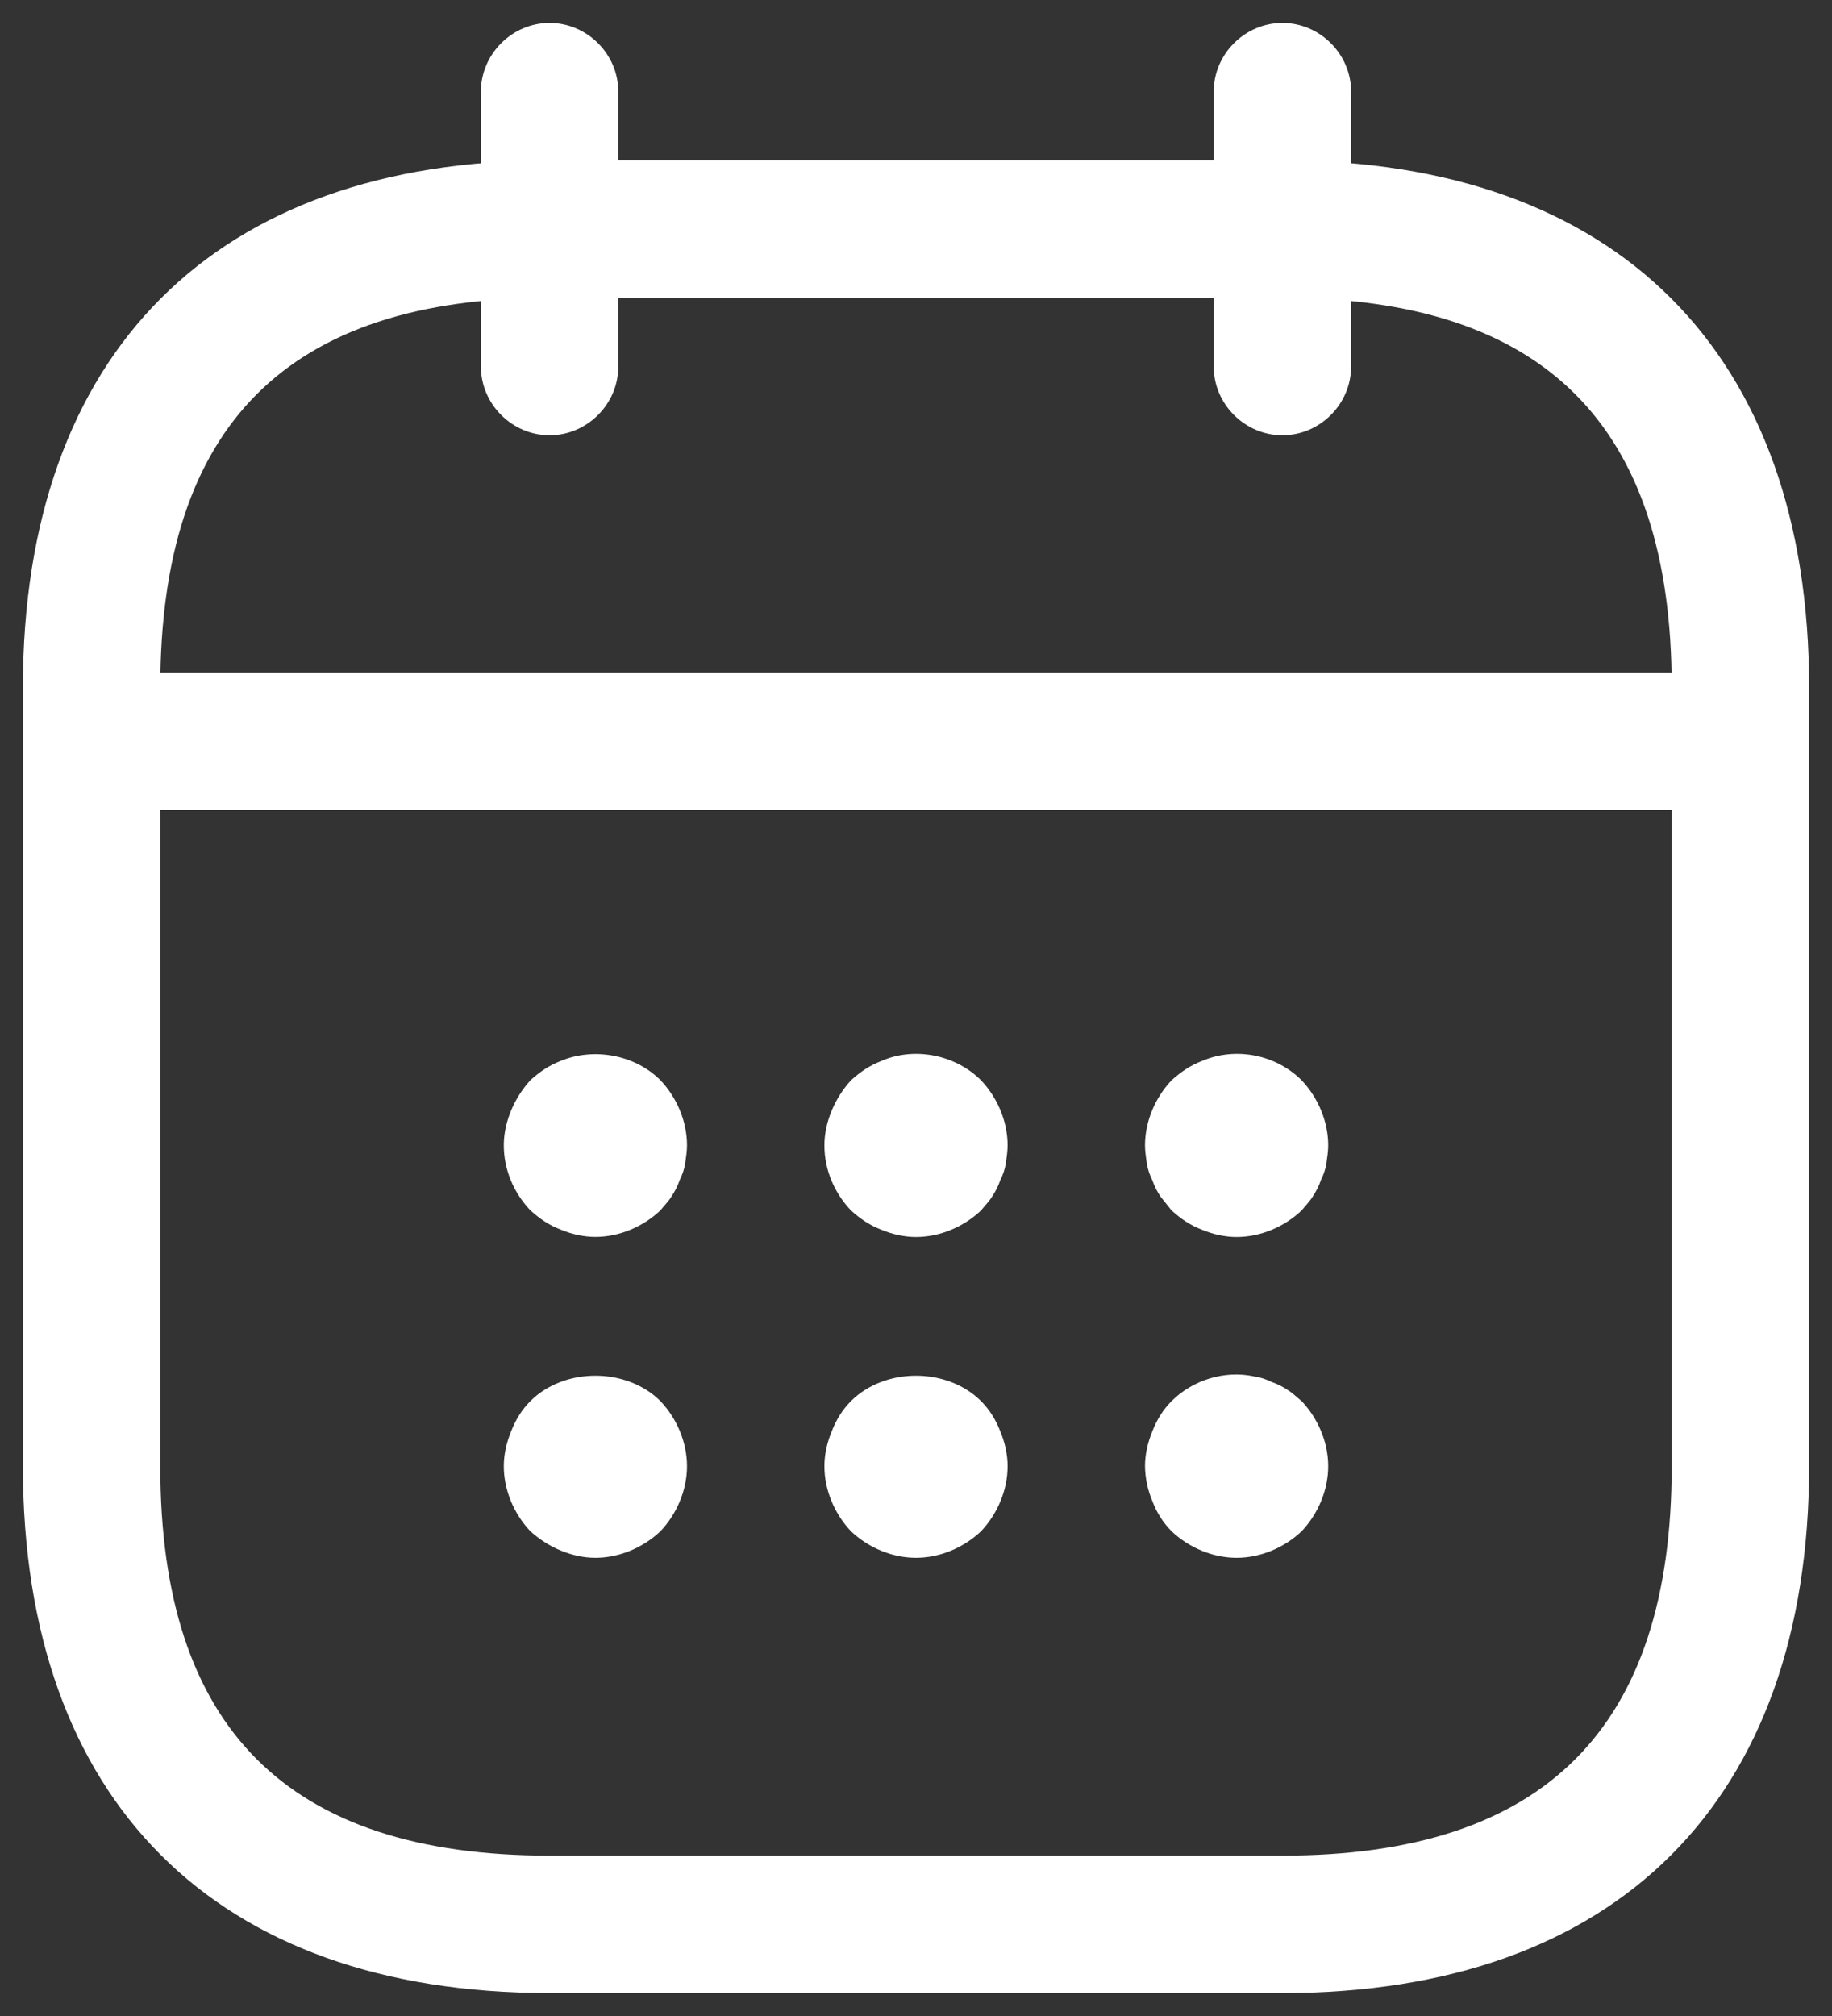 <svg width="20" height="22" viewBox="0 0 20 22" fill="none" xmlns="http://www.w3.org/2000/svg">
<rect x="0" y="0" width="20" height="22" fill="#333333" stroke="none"/>
<g clip-path="url(#clip0_5_50)">
<path d="M6 4.75C5.59 4.75 5.25 4.41 5.25 4V1C5.25 0.59 5.59 0.25 6 0.25C6.41 0.25 6.75 0.59 6.75 1V4C6.75 4.41 6.41 4.75 6 4.75ZM14 4.75C13.59 4.75 13.25 4.41 13.25 4V1C13.25 0.59 13.59 0.25 14 0.25C14.41 0.25 14.75 0.59 14.75 1V4C14.75 4.41 14.41 4.75 14 4.75ZM6.5 13.498C6.37 13.498 6.24 13.468 6.12 13.418C5.99 13.368 5.89 13.298 5.79 13.208C5.61 13.018 5.5 12.768 5.5 12.498C5.5 12.368 5.53 12.238 5.58 12.118C5.63 11.998 5.7 11.888 5.79 11.788C5.89 11.698 5.99 11.628 6.12 11.578C6.48 11.428 6.93 11.508 7.21 11.788C7.39 11.978 7.5 12.238 7.5 12.498C7.5 12.558 7.49 12.628 7.48 12.698C7.47 12.758 7.45 12.818 7.42 12.878C7.4 12.938 7.37 12.998 7.33 13.058C7.3 13.108 7.25 13.158 7.21 13.208C7.02 13.388 6.76 13.498 6.5 13.498ZM10 13.499C9.87 13.499 9.74 13.469 9.62 13.419C9.49 13.369 9.39 13.299 9.29 13.209C9.11 13.019 9 12.769 9 12.499C9 12.369 9.03 12.239 9.08 12.119C9.13 11.999 9.2 11.889 9.29 11.789C9.39 11.699 9.49 11.629 9.62 11.579C9.98 11.419 10.43 11.509 10.71 11.789C10.89 11.979 11 12.239 11 12.499C11 12.559 10.99 12.629 10.98 12.699C10.97 12.759 10.95 12.819 10.92 12.879C10.9 12.939 10.87 12.999 10.83 13.059C10.8 13.109 10.75 13.159 10.71 13.209C10.52 13.389 10.26 13.499 10 13.499ZM13.5 13.499C13.37 13.499 13.24 13.469 13.12 13.419C12.99 13.369 12.89 13.299 12.79 13.209L12.67 13.059C12.632 13.003 12.602 12.943 12.58 12.879C12.551 12.822 12.531 12.762 12.52 12.699C12.51 12.629 12.5 12.559 12.5 12.499C12.5 12.239 12.61 11.979 12.79 11.789C12.89 11.699 12.99 11.629 13.12 11.579C13.49 11.419 13.93 11.509 14.21 11.789C14.39 11.979 14.5 12.239 14.5 12.499C14.5 12.559 14.49 12.629 14.48 12.699C14.47 12.759 14.45 12.819 14.42 12.879C14.4 12.939 14.37 12.999 14.33 13.059C14.3 13.109 14.25 13.159 14.21 13.209C14.02 13.389 13.76 13.499 13.5 13.499ZM6.5 17C6.37 17 6.24 16.97 6.12 16.92C6 16.87 5.89 16.8 5.79 16.71C5.61 16.52 5.5 16.26 5.5 16C5.5 15.87 5.53 15.74 5.58 15.62C5.63 15.49 5.7 15.38 5.79 15.29C6.16 14.92 6.84 14.92 7.21 15.29C7.39 15.48 7.5 15.74 7.5 16C7.5 16.26 7.39 16.52 7.21 16.71C7.02 16.89 6.76 17 6.5 17ZM10 17C9.74 17 9.48 16.89 9.29 16.71C9.11 16.52 9 16.26 9 16C9 15.87 9.03 15.74 9.08 15.62C9.13 15.49 9.2 15.38 9.29 15.29C9.66 14.92 10.34 14.92 10.71 15.29C10.8 15.38 10.87 15.49 10.92 15.62C10.97 15.74 11 15.87 11 16C11 16.26 10.89 16.52 10.71 16.71C10.52 16.89 10.26 17 10 17ZM13.5 17C13.24 17 12.98 16.89 12.79 16.71C12.697 16.616 12.626 16.504 12.58 16.38C12.529 16.26 12.502 16.131 12.5 16C12.5 15.87 12.53 15.74 12.58 15.62C12.63 15.49 12.7 15.38 12.79 15.29C13.02 15.06 13.37 14.95 13.69 15.02C13.76 15.03 13.82 15.05 13.88 15.08C13.94 15.1 14 15.13 14.06 15.17C14.11 15.2 14.16 15.25 14.21 15.29C14.39 15.48 14.5 15.74 14.5 16C14.5 16.26 14.39 16.52 14.21 16.71C14.02 16.89 13.76 17 13.5 17ZM18.5 8.84H1.5C1.09 8.84 0.75 8.5 0.75 8.09C0.75 7.68 1.09 7.34 1.5 7.34H18.5C18.91 7.34 19.25 7.68 19.25 8.09C19.25 8.5 18.91 8.84 18.5 8.84Z" fill="white"/>
<path d="M14 21.75H6C2.35 21.75 0.25 19.65 0.25 16V7.5C0.25 3.85 2.35 1.75 6 1.75H14C17.65 1.75 19.75 3.85 19.75 7.5V16C19.75 19.65 17.65 21.75 14 21.75ZM6 3.25C3.14 3.25 1.75 4.64 1.75 7.5V16C1.75 18.86 3.14 20.25 6 20.25H14C16.86 20.25 18.25 18.86 18.25 16V7.5C18.25 4.64 16.86 3.25 14 3.25H6Z" fill="white"/>
</g>
<defs>
<clipPath id="clip0_5_50">
<rect width="20" height="22" fill="white"/>
</clipPath>
</defs>
</svg>
